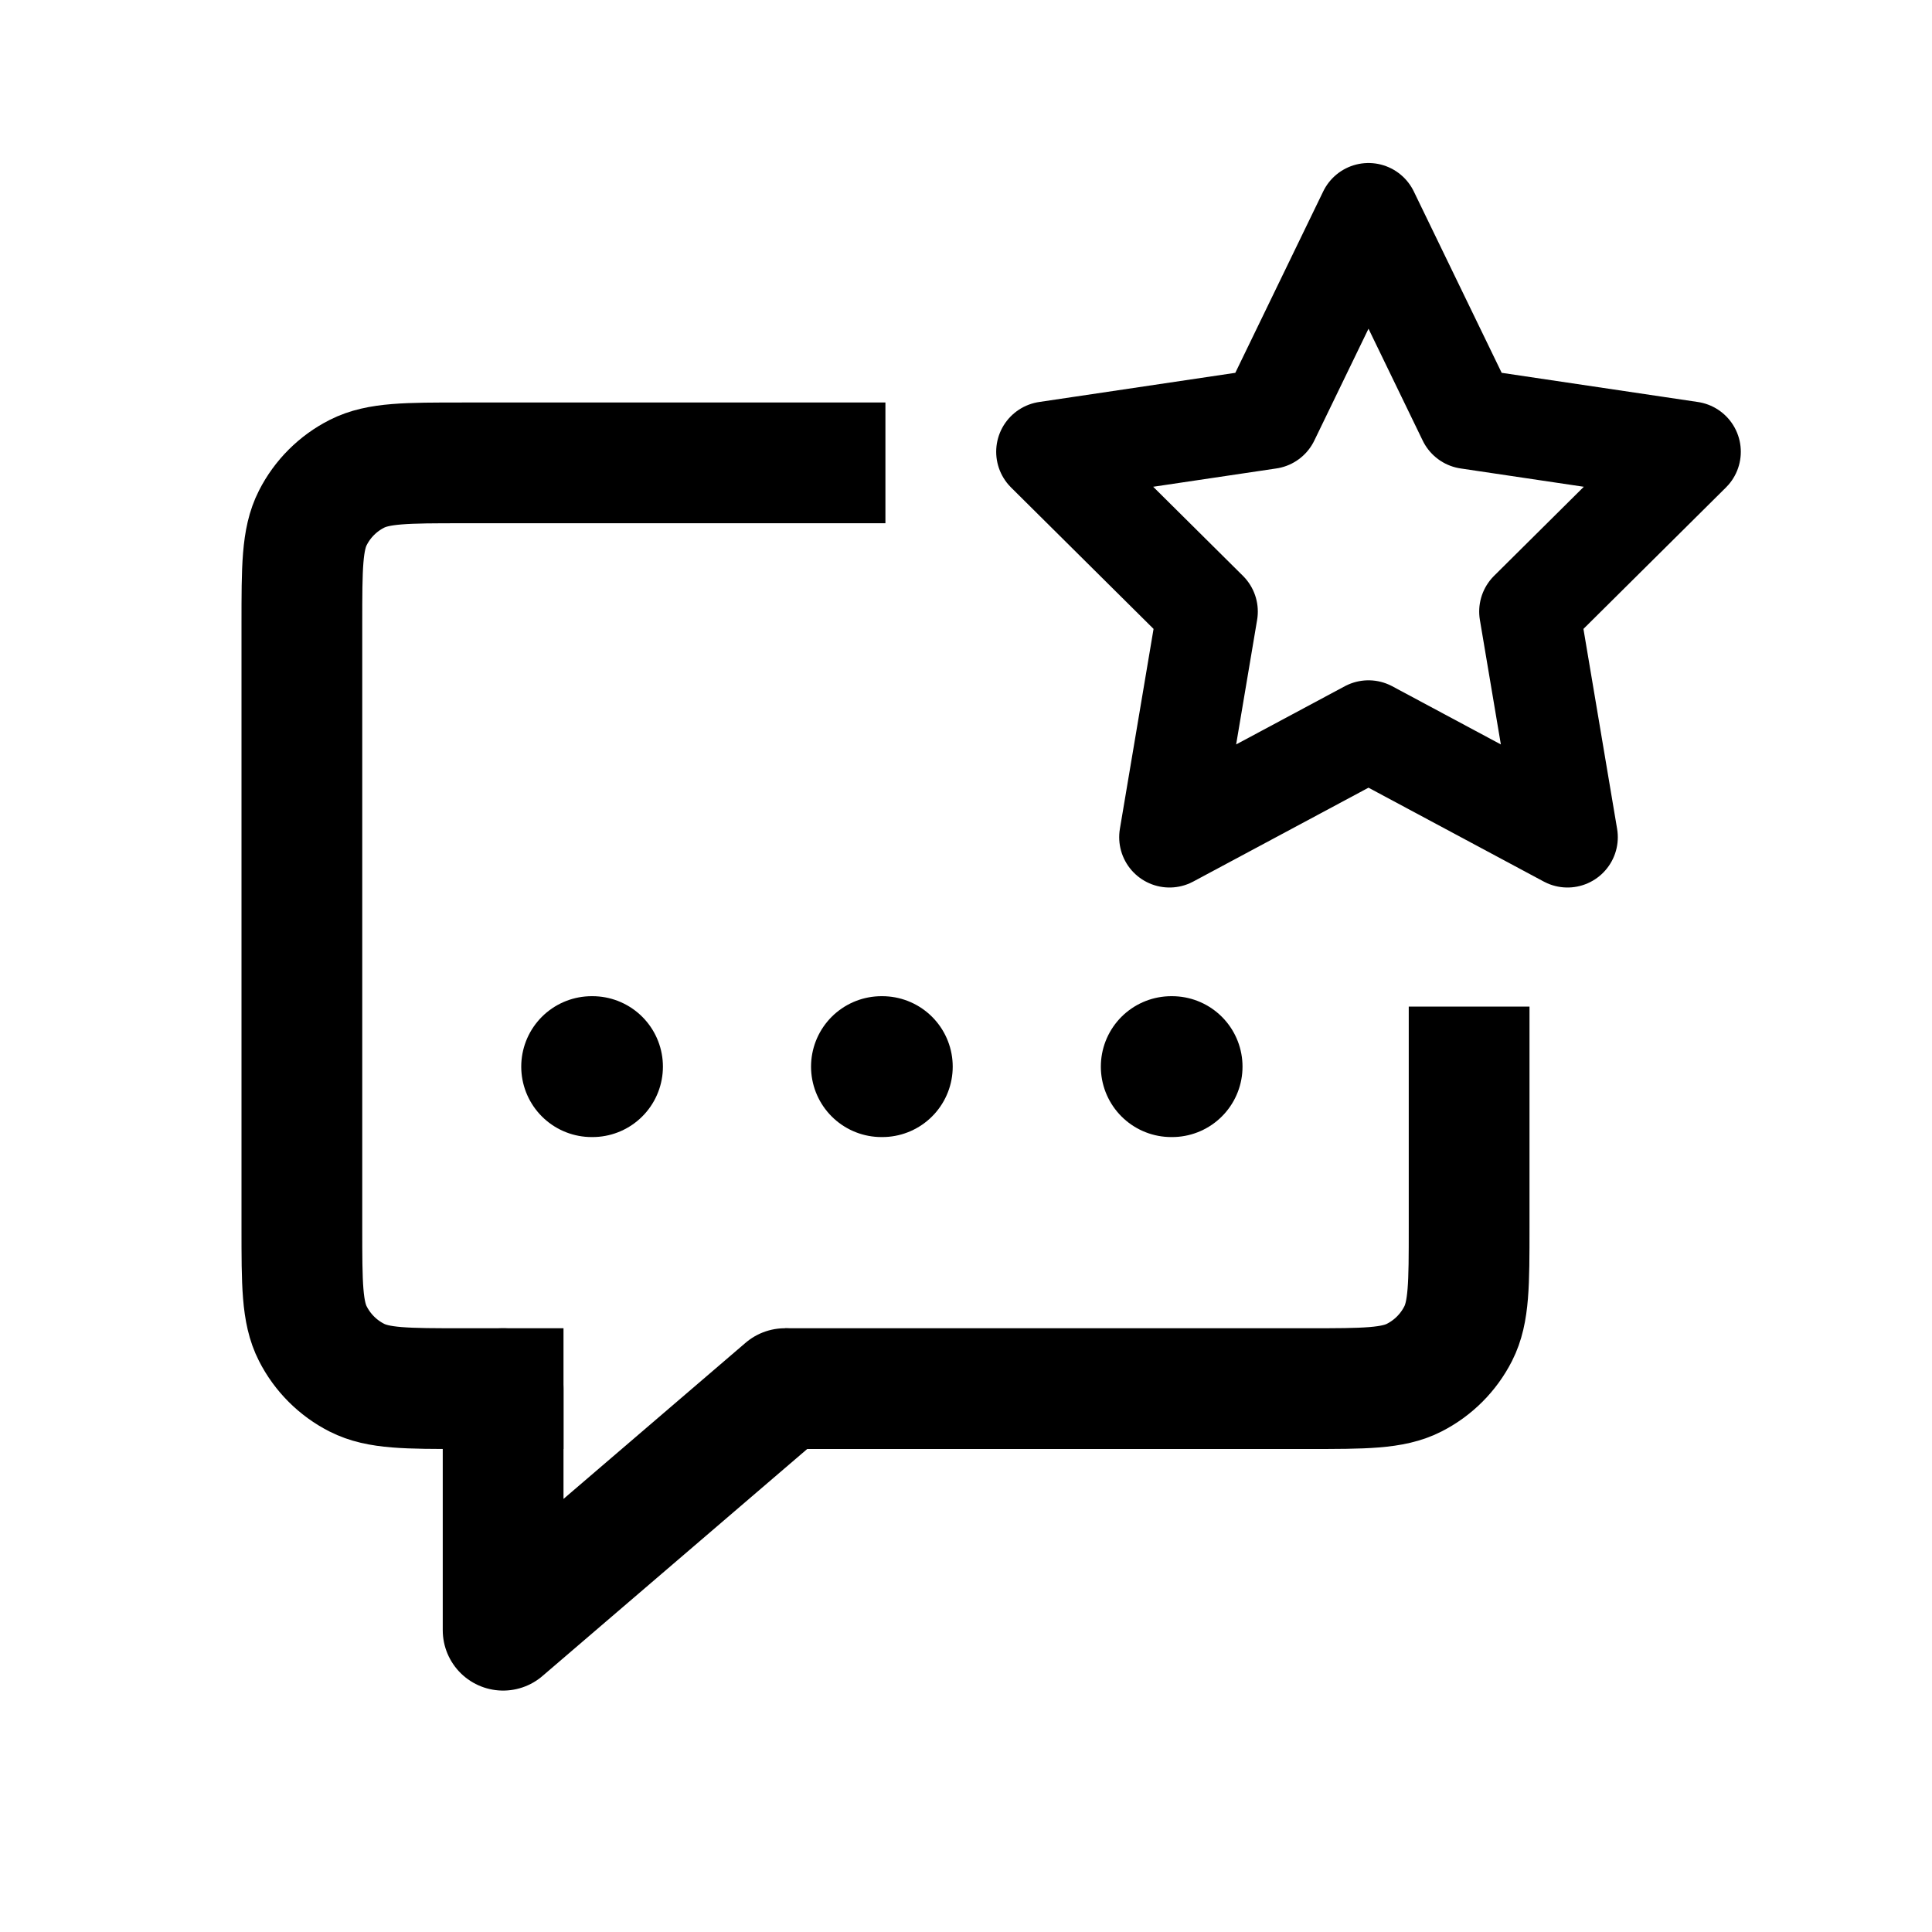 <svg width="24" height="24" viewBox="0 0 24 24" fill="none" xmlns="http://www.w3.org/2000/svg">
<path d="M10.249 5.75H5.75C5.05 5.75 4.7 5.75 4.433 5.886C4.197 6.006 4.006 6.197 3.886 6.433C3.75 6.7 3.75 7.05 3.75 7.75V15.25C3.75 15.95 3.75 16.3 3.886 16.567C4.006 16.803 4.197 16.994 4.433 17.114C4.7 17.25 5.05 17.25 5.75 17.25H6.25M18.25 13.254V15.25C18.25 15.95 18.25 16.3 18.114 16.567C17.994 16.803 17.803 16.994 17.567 17.114C17.3 17.25 16.95 17.25 16.25 17.25H10.5" fill="transparent" stroke="currentColor" stroke-width="1.5" stroke-linecap="square"/>
<path d="M6.25 17.25V20.251L9.75 17.25" fill="transparent" stroke="currentColor" stroke-width="1.5" stroke-linecap="round" stroke-linejoin="round"/>
<path d="M7.35 13.25H7.36" fill="transparent" stroke="currentColor" stroke-width="1.75" stroke-linecap="round" stroke-linejoin="round"/>
<path d="M10.95 13.25H10.96" fill="transparent" stroke="currentColor" stroke-width="1.75" stroke-linecap="round" stroke-linejoin="round"/>
<path d="M14.55 13.25H14.56" fill="transparent" stroke="currentColor" stroke-width="1.75" stroke-linecap="round" stroke-linejoin="round"/>
<path d="M17 2.65L18.236 5.201L21 5.612L19 7.597L19.472 10.4L17 9.076L14.528 10.4L15 7.597L13 5.612L15.764 5.201L17 2.65Z" fill="transparent" stroke="currentColor" stroke-width="1.25" stroke-linecap="round" stroke-linejoin="round"/>
</svg>
